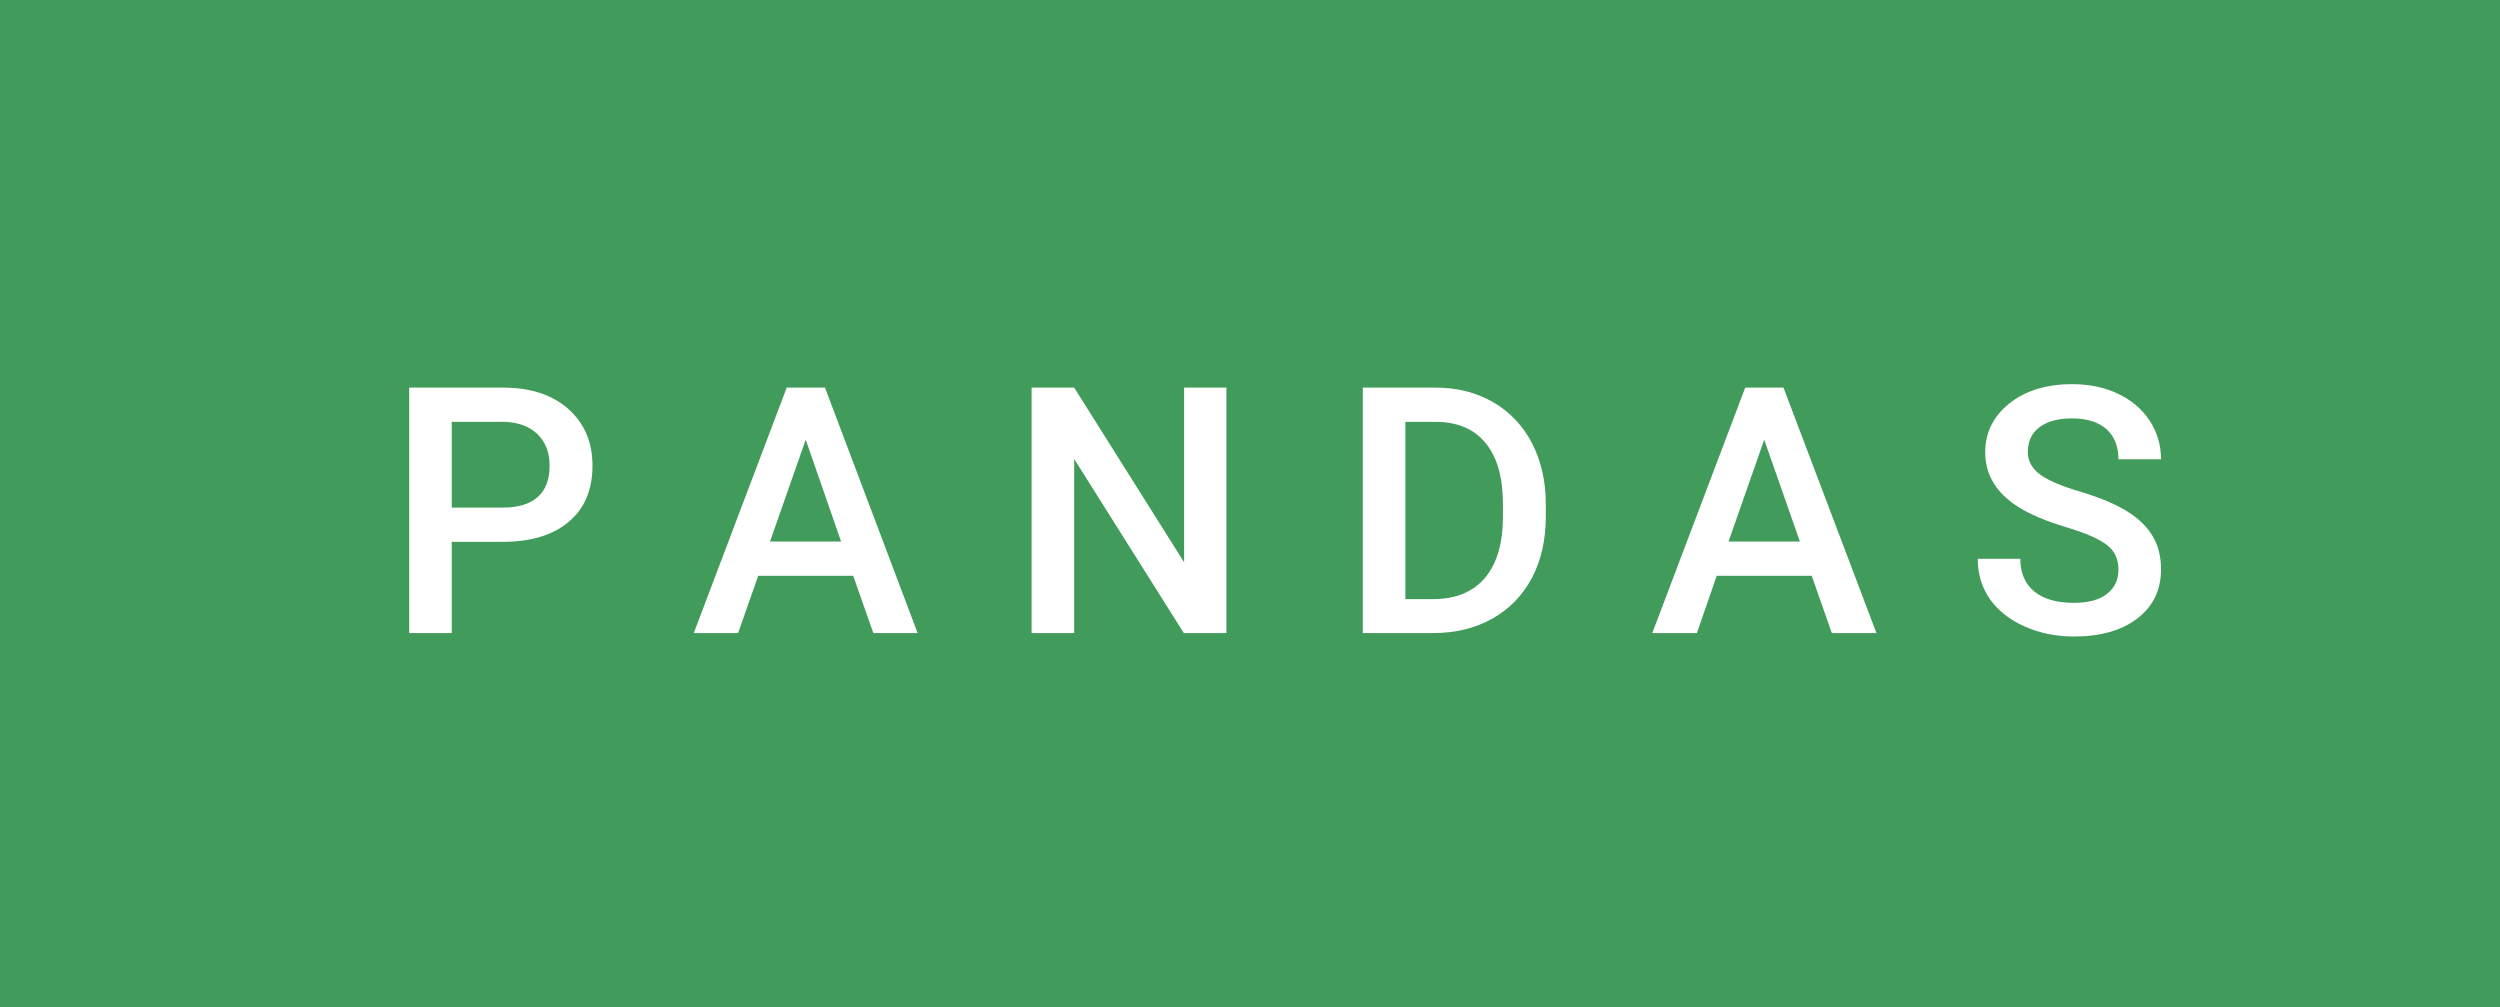 <svg xmlns="http://www.w3.org/2000/svg" width="86.88" height="35" viewBox="0 0 86.88 35"><rect class="svg__rect" x="0" y="0" width="86.88" height="35" fill="#419B5A"/><rect class="svg__rect" x="86.88" y="0" width="0" height="35" fill="#389AD5"/><path class="svg__text" d="M15.70 22L14.22 22L14.22 13.47L17.48 13.47Q18.91 13.47 19.75 14.21Q20.59 14.96 20.59 16.18L20.59 16.18Q20.59 17.44 19.77 18.13Q18.95 18.83 17.46 18.83L17.46 18.83L15.70 18.83L15.70 22ZM15.70 14.66L15.70 17.64L17.48 17.64Q18.27 17.64 18.69 17.27Q19.10 16.90 19.10 16.19L19.10 16.19Q19.10 15.50 18.68 15.09Q18.26 14.68 17.52 14.66L17.52 14.66L15.70 14.66ZM25.65 22L24.11 22L27.34 13.47L28.67 13.47L31.89 22L30.35 22L29.65 20.01L26.35 20.01L25.65 22ZM28.00 15.28L26.76 18.82L29.23 18.82L28.00 15.28ZM37.33 22L35.85 22L35.85 13.47L37.33 13.47L41.15 19.54L41.15 13.47L42.62 13.47L42.62 22L41.14 22L37.33 15.95L37.33 22ZM49.81 22L47.36 22L47.36 13.47L49.88 13.47Q51.01 13.47 51.88 13.97Q52.76 14.48 53.24 15.40Q53.72 16.33 53.72 17.52L53.72 17.52L53.72 17.95Q53.72 19.16 53.24 20.08Q52.75 21.00 51.86 21.50Q50.97 22 49.81 22L49.81 22ZM48.84 14.66L48.84 20.82L49.81 20.82Q50.97 20.82 51.60 20.09Q52.22 19.36 52.23 17.99L52.23 17.99L52.23 17.52Q52.23 16.13 51.63 15.40Q51.03 14.66 49.88 14.66L49.88 14.66L48.84 14.66ZM58.97 22L57.42 22L60.65 13.47L61.98 13.47L65.21 22L63.66 22L62.96 20.01L59.66 20.01L58.97 22ZM61.31 15.28L60.07 18.82L62.55 18.82L61.31 15.28ZM68.73 19.42L68.73 19.42L70.21 19.42Q70.21 20.15 70.69 20.55Q71.17 20.95 72.07 20.95L72.07 20.95Q72.84 20.95 73.23 20.63Q73.62 20.32 73.62 19.80L73.62 19.80Q73.62 19.24 73.22 18.94Q72.83 18.63 71.80 18.32Q70.77 18.01 70.16 17.63L70.16 17.63Q68.99 16.90 68.99 15.72L68.99 15.72Q68.99 14.69 69.83 14.02Q70.67 13.35 72.01 13.35L72.01 13.35Q72.90 13.35 73.60 13.68Q74.30 14.01 74.70 14.61Q75.10 15.22 75.10 15.96L75.10 15.96L73.62 15.96Q73.62 15.29 73.20 14.91Q72.78 14.54 72.00 14.54L72.00 14.54Q71.28 14.54 70.87 14.85Q70.47 15.16 70.47 15.71L70.47 15.71Q70.47 16.18 70.91 16.50Q71.34 16.81 72.34 17.10Q73.33 17.40 73.94 17.78Q74.54 18.16 74.82 18.65Q75.10 19.13 75.10 19.79L75.10 19.79Q75.10 20.86 74.28 21.49Q73.47 22.12 72.07 22.12L72.07 22.12Q71.14 22.12 70.36 21.77Q69.59 21.43 69.16 20.83Q68.73 20.22 68.73 19.42Z" fill="#FFFFFF"/><path class="svg__text" d="" fill="#FFFFFF" x="99.88"/></svg>